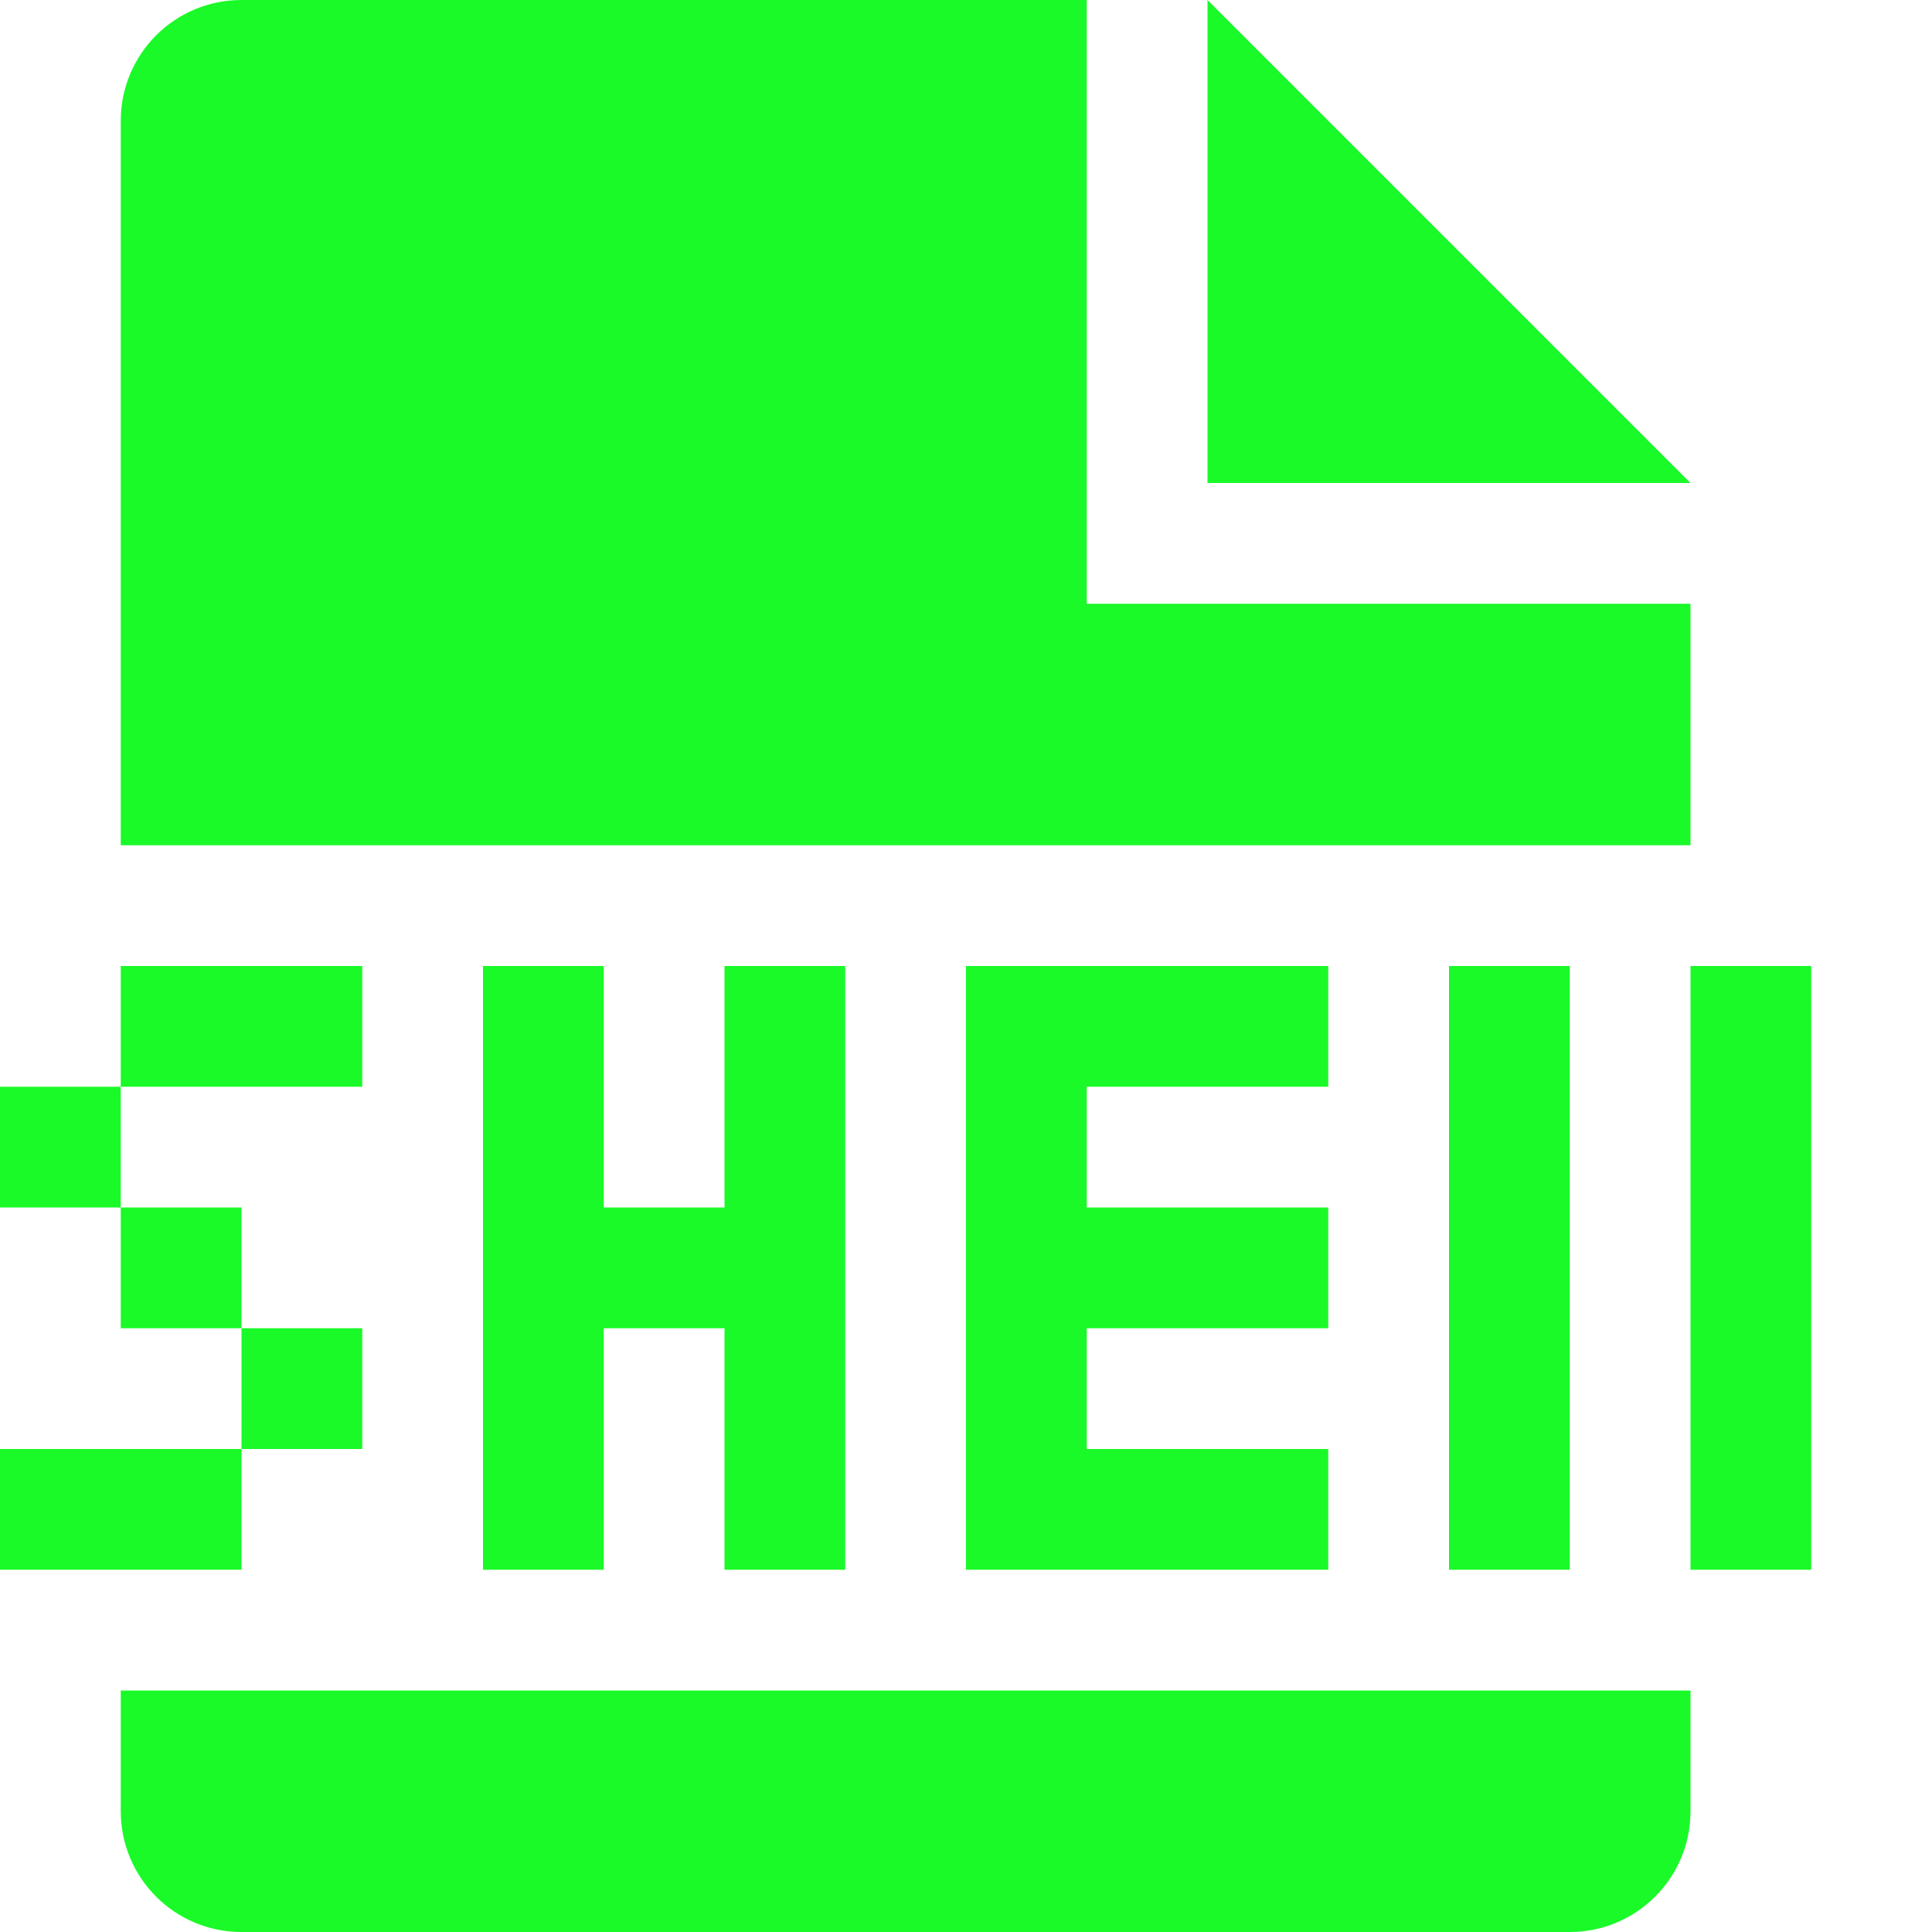<?xml version="1.0" standalone="no"?><!DOCTYPE svg PUBLIC "-//W3C//DTD SVG 1.1//EN" "http://www.w3.org/Graphics/SVG/1.1/DTD/svg11.dtd"><svg t="1529246354680" class="icon" style="" viewBox="0 0 1024 1024" version="1.1" xmlns="http://www.w3.org/2000/svg" p-id="1841" xmlns:xlink="http://www.w3.org/1999/xlink" width="480" height="480"><defs><style type="text/css"></style></defs><path d="M640 0 640 256 896 256Z" p-id="1842" fill="#1afa29"></path><path d="M896 448 64 448 64 64c0-35.328 28.608-64 64-64l448 0 0 320 320 0L896 448z" p-id="1843" fill="#1afa29"></path><path d="M896 960c0 35.328-28.608 64-64 64L128 1024c-35.392 0-64-28.672-64-64l0 0 0-64 832 0L896 960 896 960z" p-id="1844" fill="#1afa29"></path><path d="M64 512l128 0 0 64-128 0 0-64Z" p-id="1845" fill="#1afa29"></path><path d="M0 576l64 0 0 64-64 0 0-64Z" p-id="1846" fill="#1afa29"></path><path d="M64 640l64 0 0 64-64 0 0-64Z" p-id="1847" fill="#1afa29"></path><path d="M128 704l64 0 0 64-64 0 0-64Z" p-id="1848" fill="#1afa29"></path><path d="M0 768l128 0 0 64-128 0 0-64Z" p-id="1849" fill="#1afa29"></path><path d="M384 640 320 640 320 512 256 512 256 832 320 832 320 704 384 704 384 832 448 832 448 512 384 512Z" p-id="1850" fill="#1afa29"></path><path d="M512 576 512 768 512 832 576 832 704 832 704 768 576 768 576 704 704 704 704 640 576 640 576 576 704 576 704 512 512 512Z" p-id="1851" fill="#1afa29"></path><path d="M832 768 832 512 768 512 768 832 832 832Z" p-id="1852" fill="#1afa29"></path><path d="M896 512l64 0 0 320-64 0 0-320Z" p-id="1853" fill="#1afa29"></path></svg>